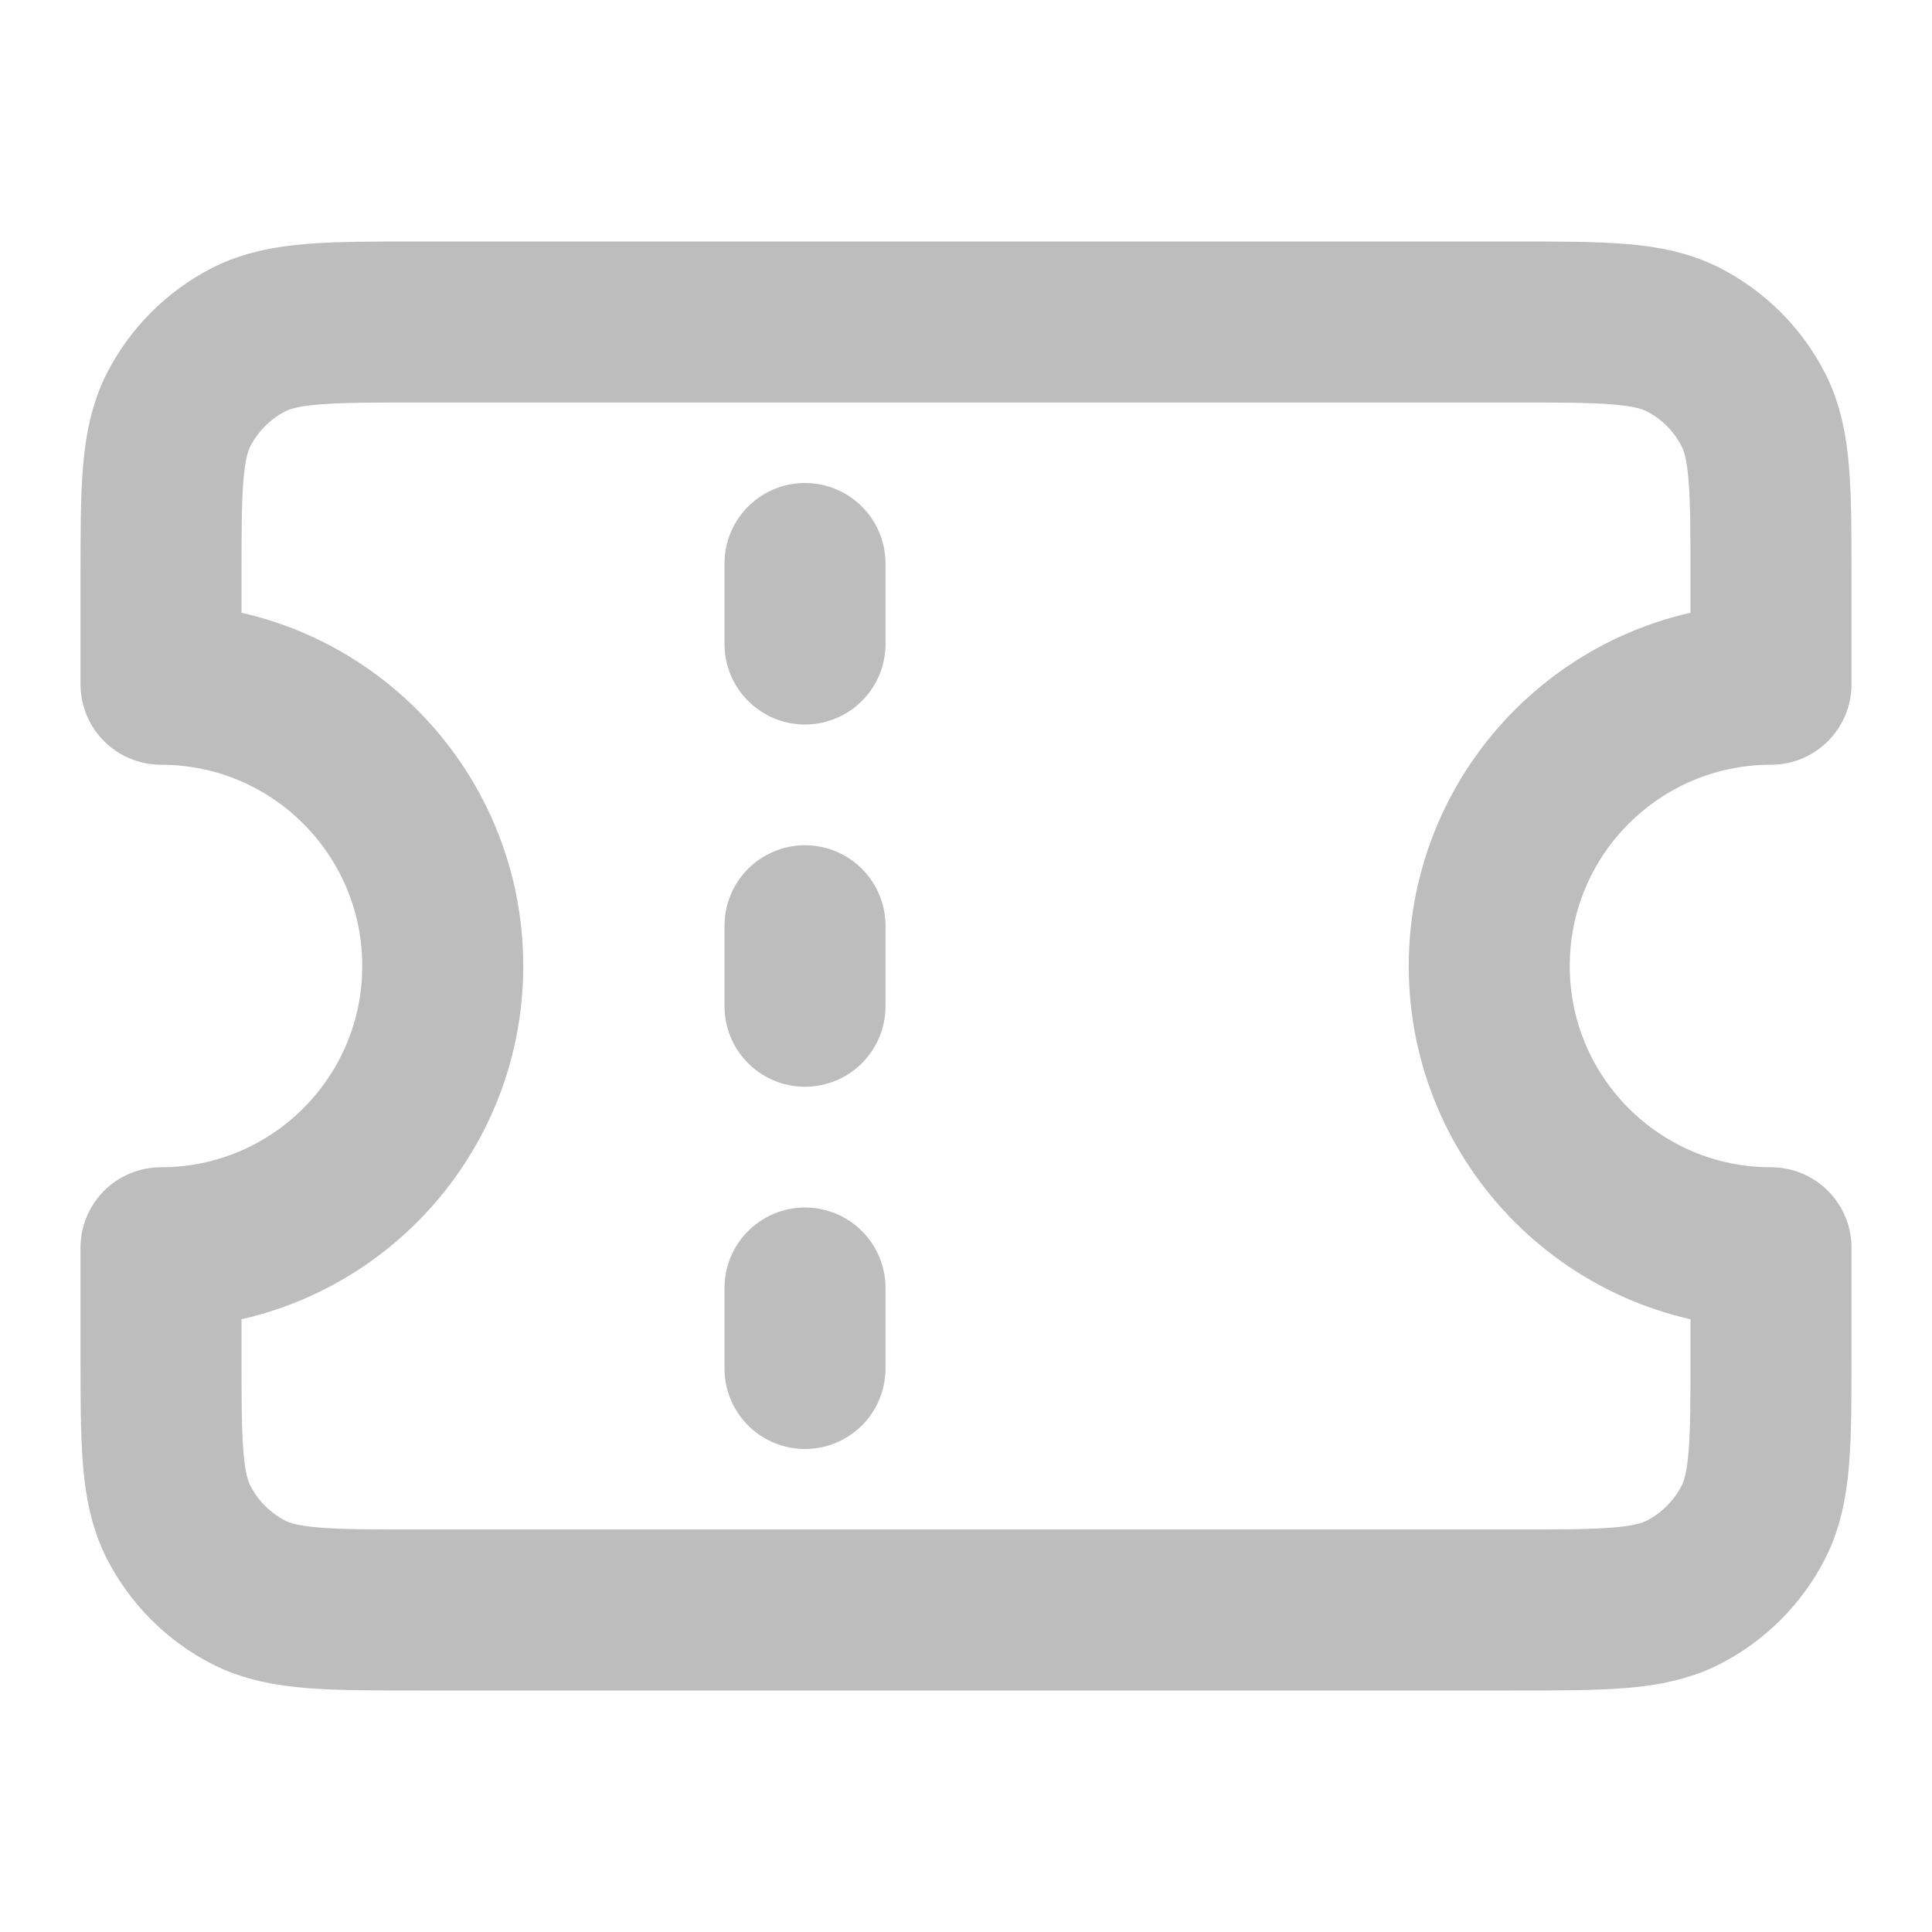<svg width="24" height="24" viewBox="0 0 24 24" fill="none" xmlns="http://www.w3.org/2000/svg">
<path d="M10 8V7M10 12.5V11.5M10 17V16M5.2 4H18.8C19.92 4 20.48 4 20.908 4.218C21.284 4.41 21.59 4.716 21.782 5.092C22 5.52 22 6.08 22 7.2V8.5C20.067 8.5 18.5 10.067 18.5 12C18.5 13.933 20.067 15.5 22 15.5V16.8C22 17.92 22 18.48 21.782 18.908C21.59 19.284 21.284 19.59 20.908 19.782C20.48 20 19.92 20 18.8 20H5.2C4.08 20 3.52 20 3.092 19.782C2.716 19.59 2.41 19.284 2.218 18.908C2 18.48 2 17.92 2 16.8V15.5C3.933 15.5 5.5 13.933 5.5 12C5.5 10.067 3.933 8.5 2 8.5V7.2C2 6.08 2 5.52 2.218 5.092C2.41 4.716 2.716 4.41 3.092 4.218C3.52 4 4.08 4 5.2 4Z" stroke="#BDBDBD" stroke-width="2" stroke-linecap="round" stroke-linejoin="round"/>
</svg>
